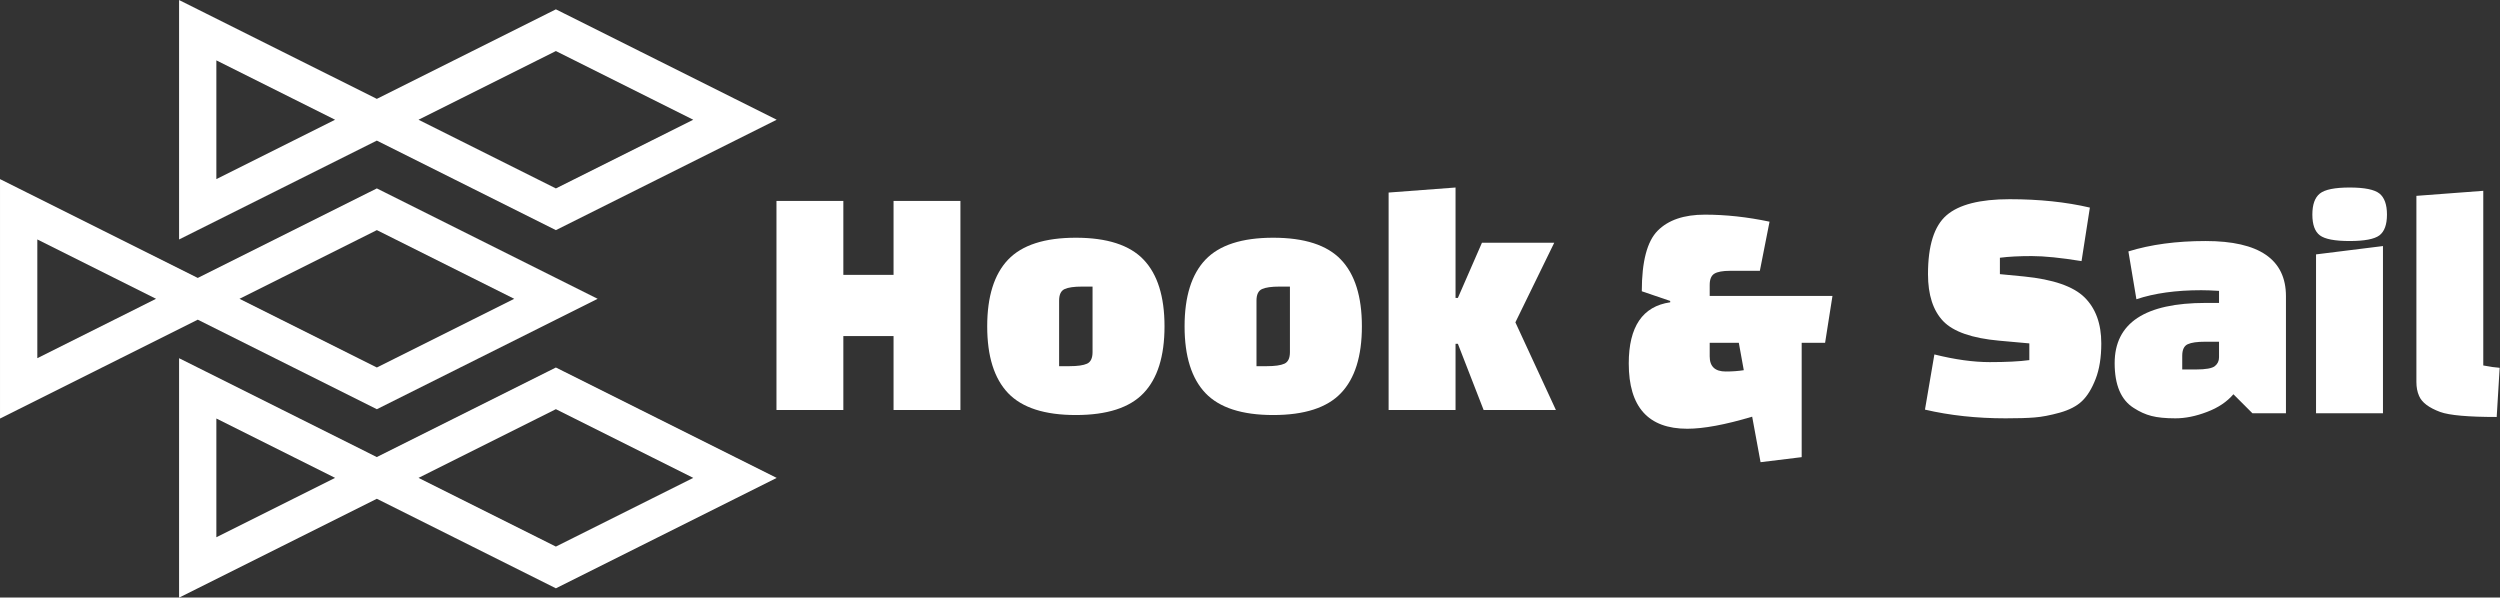 <svg xmlns="http://www.w3.org/2000/svg" version="1.1" xmlns:xlink="http://www.w3.org/1999/xlink" xmlns:svgjs="http://svgjs.com/svgjs" overflow="visible" viewBox="0 0 568.8 135.95"><rect x="0" y="0" width="568.8" height="135.95" fill="#333333" stroke="none"/><g class="signage-logo" opacity="1"><defs id="SvgjsDefs1033"></defs><g id="SvgjsG1034" transform="scale(1.231)" opacity="1"><g id="SvgjsG1035" class="y_ov2FUsT" transform="translate(-7.973, -24.523) scale(1.595)" light-content="false" non-strokable="false" fill="#ffffff"><path d="M48.664 26.832l20.75-10.375L95 29.25 69.414 42.043l-20.75-10.375L25.75 43.125V15.379l3.129 1.563 19.785 9.89zm-4.836 2.418L30.07 22.371V36.13zm9.668 0l15.918 7.96 15.918-7.96-15.918-7.96z" fill-rule="evenodd"></path><path d="M27.914 47.582l20.754-10.375L74.254 50 48.668 62.793 27.914 52.418 5 63.875V36.129l3.129 1.563 19.785 9.89zM23.082 50L9.324 43.121V56.88zm9.668 0l15.918 7.96L64.586 50l-15.918-7.96z" fill-rule="evenodd"></path><path d="M48.664 68.336l20.75-10.375L95 70.754 69.414 83.547l-20.75-10.375L25.75 84.629V56.883l3.129 1.562 19.785 9.895zm-4.836 2.414L30.07 63.871V77.63zm9.668 0l15.918 7.961 15.918-7.96-15.918-7.962z" fill-rule="evenodd"></path></g><g id="SvgjsG1036" class="text" transform="translate(318.776, 78.313) scale(1)" light-content="false" fill="#ffffff"><path d="M6.62 7.11L14.22 6.18L14.22 -14.96L18.55 -14.96L19.91 -23.62L-2.78 -23.62L-2.78 -25.66C-2.78 -26.69 -2.49 -27.38 -1.92 -27.73C-1.34 -28.08 -0.37 -28.26 0.99 -28.26L6.49 -28.26L8.28 -37.34C4.16 -38.21 0.18 -38.64 -3.68 -38.64C-7.53 -38.64 -10.44 -37.65 -12.4 -35.67C-14.35 -33.7 -15.33 -29.97 -15.33 -24.48L-10.08 -22.69L-10.08 -22.44C-15.19 -21.7 -17.74 -17.93 -17.74 -11.13C-17.74 -3.09 -14.14 0.93 -6.92 0.93C-3.92 0.93 0.08 0.19 5.07 -1.3ZM0.19 -9.65C-1.79 -9.65 -2.78 -10.57 -2.78 -12.43L-2.78 -14.96L2.6 -14.96L3.52 -9.89C2.49 -9.73 1.38 -9.65 0.19 -9.65Z"></path></g><g id="SvgjsG1037" class="text" transform="translate(408.432, 76.388) scale(1)" light-content="false" fill="#ffffff"><path d="M-52.65 -0.68C-48.07 0.39 -43.1 0.93 -37.75 0.93C-35.52 0.93 -33.74 0.88 -32.4 0.77C-31.06 0.67 -29.5 0.37 -27.73 -0.12C-25.96 -0.62 -24.59 -1.33 -23.62 -2.26C-22.65 -3.18 -21.81 -4.54 -21.11 -6.34C-20.41 -8.13 -20.06 -10.33 -20.06 -12.92C-20.06 -16.55 -21.09 -19.38 -23.15 -21.42C-25.22 -23.46 -28.95 -24.75 -34.35 -25.29L-38.8 -25.72L-38.8 -28.75C-37.19 -28.96 -35.23 -29.06 -32.92 -29.06C-30.61 -29.06 -27.54 -28.75 -23.71 -28.13L-22.17 -38.02C-26.58 -39.05 -31.52 -39.57 -37 -39.57C-42.49 -39.57 -46.37 -38.58 -48.66 -36.6C-50.95 -34.62 -52.09 -31 -52.09 -25.72C-52.09 -21.89 -51.15 -18.99 -49.28 -17.03C-47.4 -15.08 -43.95 -13.87 -38.92 -13.42L-33.36 -12.92L-33.36 -9.83C-35.21 -9.58 -37.65 -9.46 -40.68 -9.46C-43.71 -9.46 -47.12 -9.93 -50.91 -10.88Z M-0.77 -31.84C-6.17 -31.84 -10.93 -31.2 -15.05 -29.92L-13.57 -21.08C-10.23 -22.2 -6.23 -22.75 -1.58 -22.75C-0.71 -22.75 0.38 -22.71 1.7 -22.63L1.7 -20.4L-0.77 -20.4C-11.98 -20.4 -17.59 -16.69 -17.59 -9.27C-17.59 -5.23 -16.42 -2.47 -14.07 -0.99C-12.99 -0.29 -11.9 0.21 -10.79 0.49C-9.68 0.78 -8.2 0.93 -6.37 0.93C-4.53 0.93 -2.59 0.54 -0.53 -0.25C1.54 -1.03 3.16 -2.12 4.36 -3.52L7.88 0L14.07 0L14.07 -21.64C14.07 -28.44 9.12 -31.84 -0.77 -31.84ZM-5.1 -10.63C-5.1 -11.75 -4.76 -12.46 -4.08 -12.77C-3.4 -13.08 -2.32 -13.23 -0.83 -13.23L1.7 -13.23L1.7 -10.33C1.7 -9.67 1.44 -9.13 0.93 -8.72C0.41 -8.31 -0.75 -8.1 -2.57 -8.1L-5.1 -8.1Z M19.63 0L32 0L32 -30.91L19.63 -29.37ZM18.95 -36.73C18.95 -34.87 19.41 -33.59 20.34 -32.89C21.27 -32.19 23.1 -31.84 25.84 -31.84C28.58 -31.84 30.42 -32.19 31.35 -32.89C32.27 -33.59 32.74 -34.87 32.74 -36.73C32.74 -38.58 32.27 -39.88 31.35 -40.62C30.42 -41.36 28.58 -41.73 25.84 -41.73C23.1 -41.73 21.27 -41.36 20.34 -40.62C19.41 -39.88 18.95 -38.58 18.95 -36.73Z M50.54 -41.12L38.18 -40.19L38.18 -5.81C38.18 -4.82 38.34 -3.96 38.67 -3.22C39.17 -2.02 40.47 -1.03 42.57 -0.25C44.26 0.37 47.74 0.68 53.02 0.68L53.57 -8.41C52.87 -8.45 51.86 -8.59 50.54 -8.84Z"></path></g><g id="SvgjsG1038" class="text" transform="translate(214.301, 75.778) scale(1)" light-content="false" fill="#ffffff"><path d="M-49.15 0L-36.79 0L-36.79 -38.64L-49.15 -38.64L-49.15 -24.98L-58.43 -24.98L-58.43 -38.64L-70.79 -38.64L-70.79 0L-58.43 0L-58.43 -13.66L-49.15 -13.66Z M-31.84 -15.46C-31.84 -9.93 -30.55 -5.82 -27.98 -3.12C-25.4 -0.42 -21.23 0.93 -15.46 0.93C-9.69 0.93 -5.51 -0.42 -2.94 -3.12C-0.36 -5.82 0.93 -9.93 0.93 -15.46C0.93 -20.98 -0.36 -25.09 -2.94 -27.79C-5.51 -30.49 -9.69 -31.84 -15.46 -31.84C-21.23 -31.84 -25.4 -30.49 -27.98 -27.79C-30.55 -25.09 -31.84 -20.98 -31.84 -15.46ZM-18.55 -20.22C-18.55 -21.33 -18.21 -22.04 -17.53 -22.35C-16.85 -22.66 -15.77 -22.81 -14.28 -22.81L-12.37 -22.81L-12.37 -10.7C-12.37 -9.58 -12.71 -8.87 -13.39 -8.56C-14.07 -8.25 -15.15 -8.1 -16.63 -8.1L-18.55 -8.1Z M4.64 -15.46C4.64 -9.93 5.93 -5.82 8.5 -3.12C11.08 -0.42 15.25 0.93 21.02 0.93C26.79 0.93 30.97 -0.42 33.54 -3.12C36.12 -5.82 37.41 -9.93 37.41 -15.46C37.41 -20.98 36.12 -25.09 33.54 -27.79C30.97 -30.49 26.79 -31.84 21.02 -31.84C15.25 -31.84 11.08 -30.49 8.5 -27.79C5.93 -25.09 4.64 -20.98 4.64 -15.46ZM17.93 -20.22C17.93 -21.33 18.27 -22.04 18.95 -22.35C19.63 -22.66 20.71 -22.81 22.2 -22.81L24.11 -22.81L24.11 -10.7C24.11 -9.58 23.77 -8.87 23.09 -8.56C22.41 -8.25 21.33 -8.1 19.85 -8.1L17.93 -8.1Z M59.91 0L73.27 0L65.78 -16.2L72.96 -30.91L59.6 -30.91L55.15 -20.71L54.72 -20.71L54.72 -41.12L42.35 -40.19L42.35 0L54.72 0L54.72 -12.24L55.15 -12.24Z"></path></g></g></g></svg>